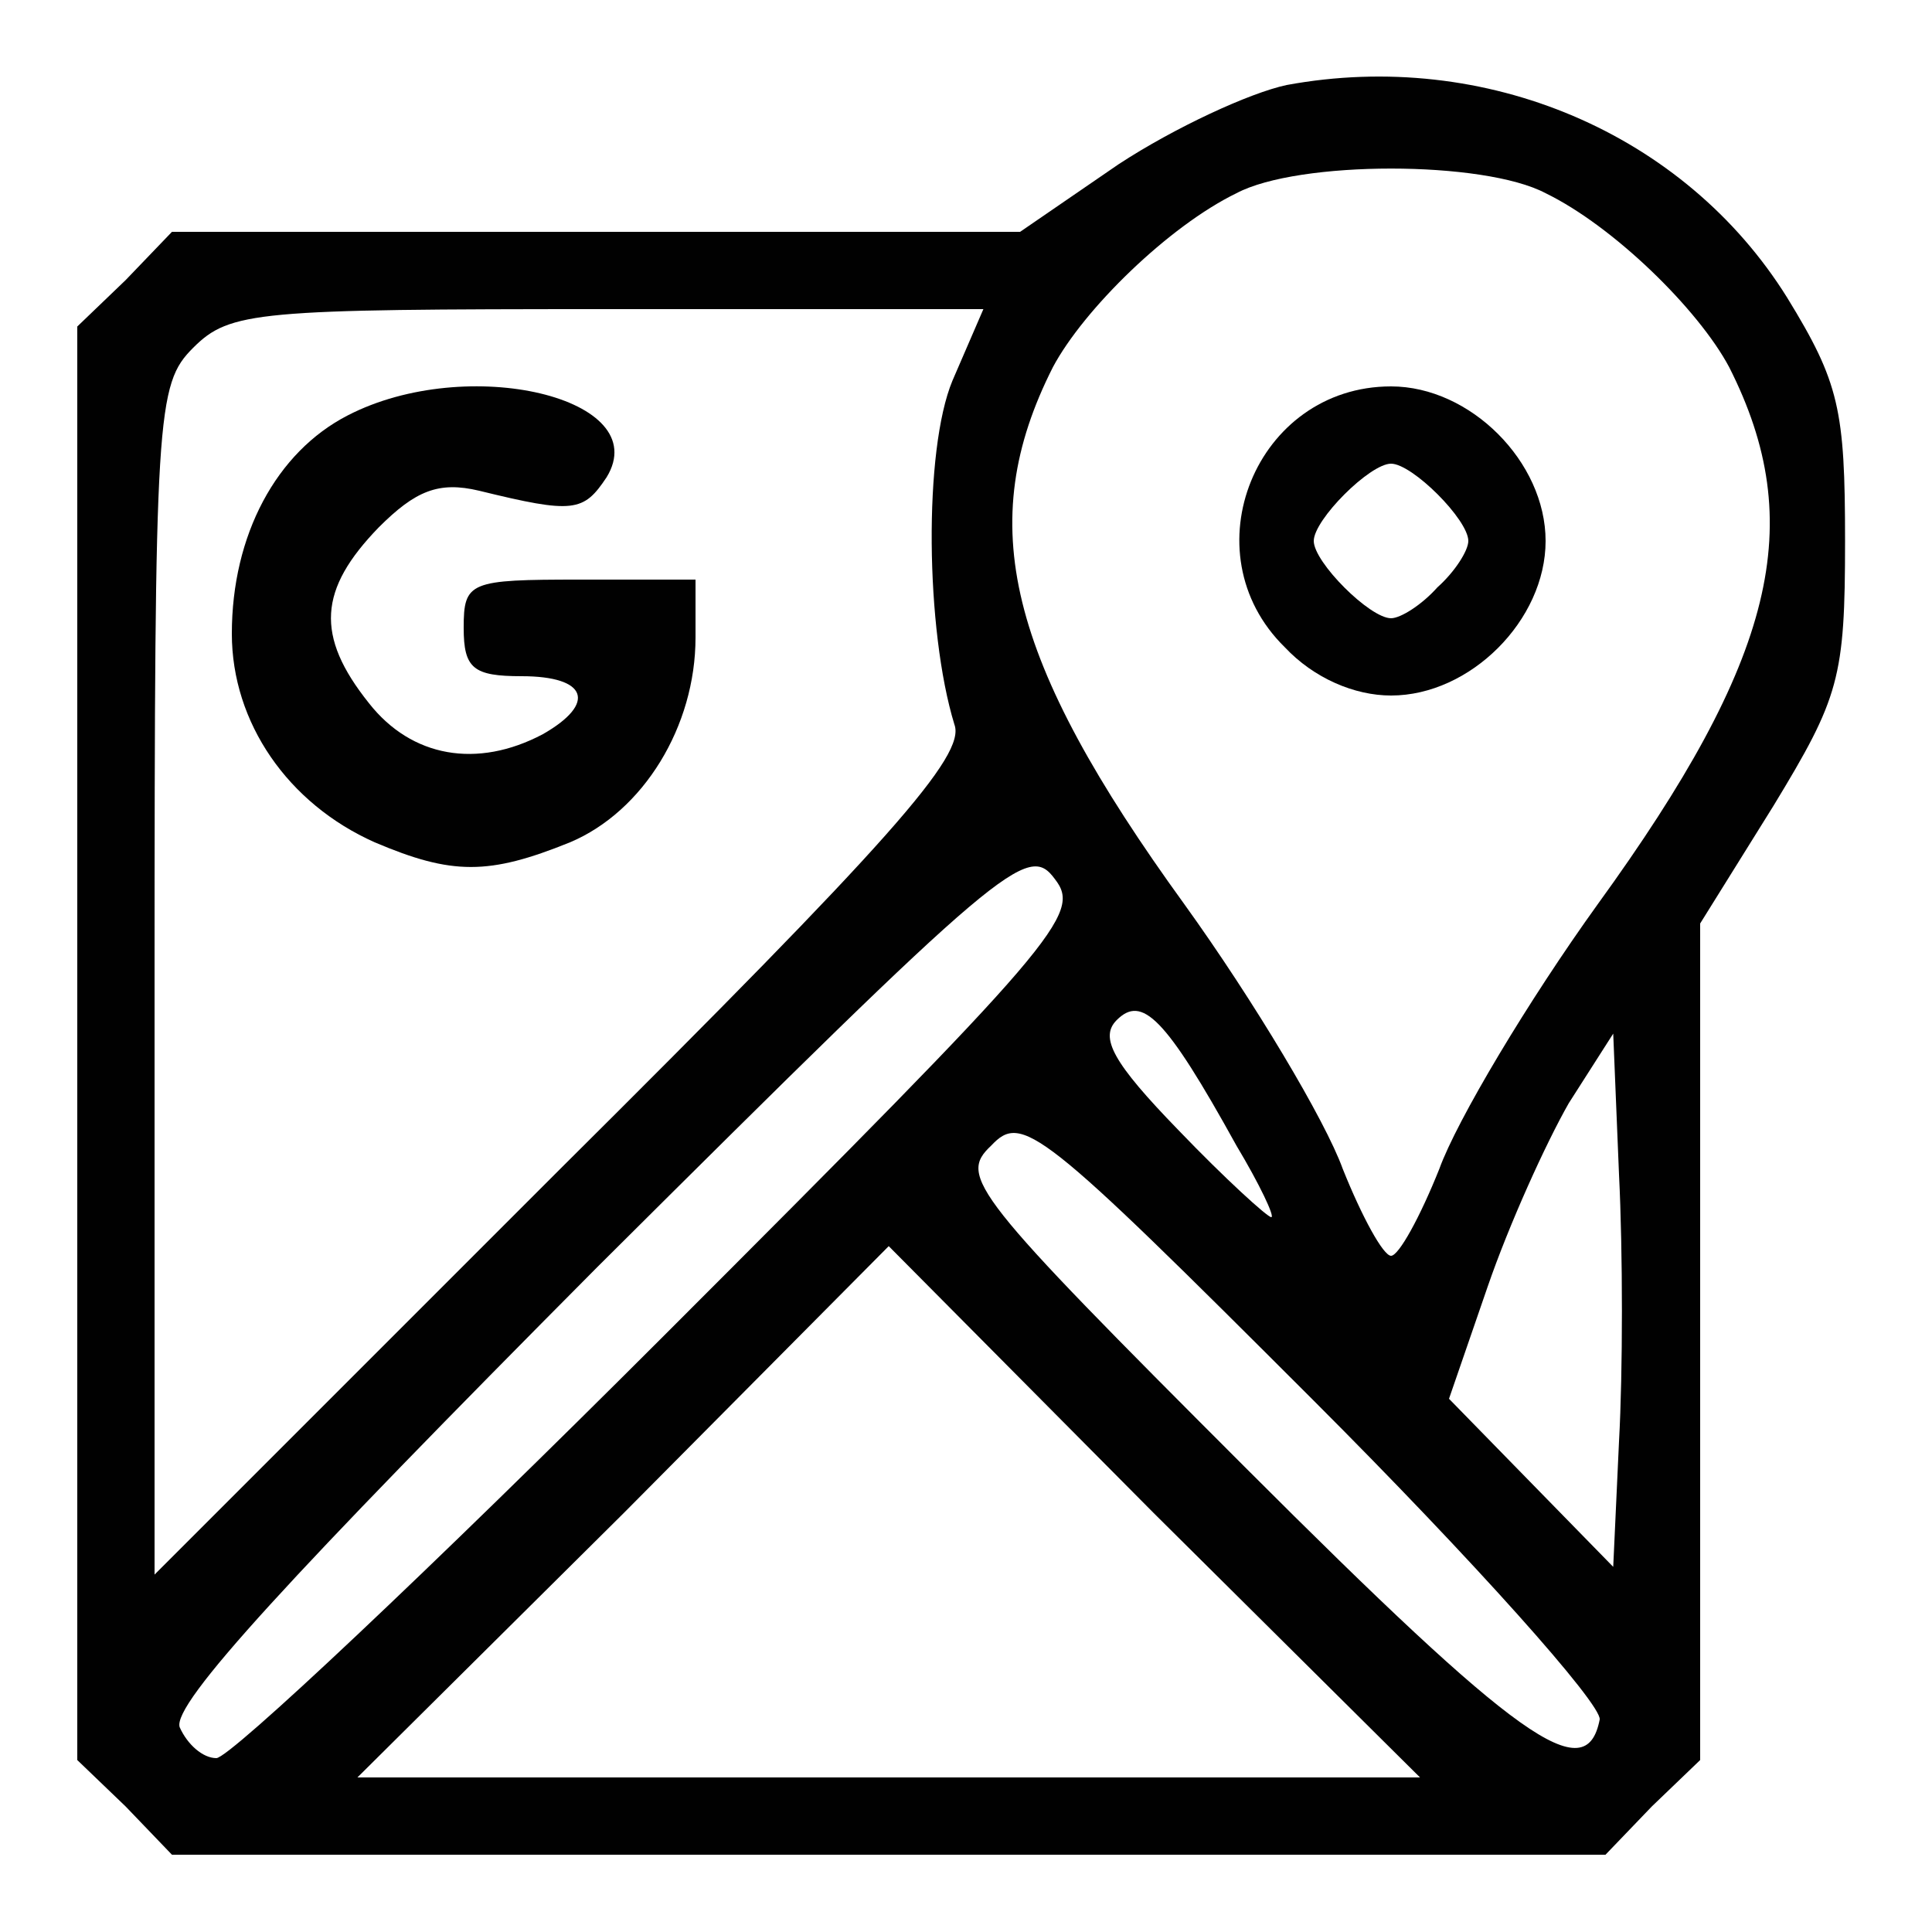<!DOCTYPE svg PUBLIC "-//W3C//DTD SVG 20010904//EN" "http://www.w3.org/TR/2001/REC-SVG-20010904/DTD/svg10.dtd">
<svg version="1.0" xmlns="http://www.w3.org/2000/svg" width="100px" height="100px" viewBox="0 0 1000 1000" preserveAspectRatio="xMidYMid meet"><g fill="#010101" stroke="none">
 <path d="M65 935 l-25 -24 0 -371 0 -371 25 -24 24 -25 220 0 219 0 51 -35 c29 -19 68 -37 87 -41 103 -19 206 25 259 110 27 44 30 58 30 126 0 71 -3 81 -37 137 l-38 61 0 216 0 217 -25 24 -24 25 -371 0 -371 0 -24 -25z m532 -152 l-137 -138 -137 138 -138 137 275 0 275 0 -138 -137z m-254 -91 c205 -205 217 -219 203 -237 -14 -19 -26 -9 -237 201 -159 160 -220 226 -216 238 4 9 12 16 19 16 7 0 111 -98 231 -218z m485 198 c1 -8 -65 -82 -148 -165 -142 -142 -151 -149 -167 -132 -17 16 -10 25 132 167 141 141 176 166 183 130z m-334 -515 c-15 -49 -16 -142 -1 -178 l16 -37 -195 0 c-181 0 -195 1 -214 20 -19 19 -20 33 -20 327 l0 308 210 -210 c171 -170 210 -214 204 -230z m344 233 l-3 -73 -23 36 c-12 21 -31 63 -42 95 l-20 58 42 43 43 44 3 -65 c2 -36 2 -98 0 -138z m-93 -3 c9 -25 46 -87 82 -137 92 -127 109 -197 68 -278 -16 -30 -60 -73 -95 -90 -32 -17 -128 -17 -160 0 -35 17 -79 60 -95 90 -41 81 -24 151 68 278 36 50 73 112 82 137 10 25 21 45 25 45 4 0 15 -20 25 -45z m-105 -12 c-37 -67 -49 -78 -62 -65 -9 9 -2 22 32 57 24 25 46 45 48 45 2 0 -6 -17 -18 -37z"/>
 <path d="M194 436 c-45 -20 -74 -62 -74 -108 0 -51 23 -94 60 -113 62 -32 159 -9 134 32 -12 18 -17 19 -66 7 -21 -5 -33 0 -52 19 -31 32 -33 56 -5 91 22 28 56 34 90 16 28 -16 23 -30 -11 -30 -25 0 -30 -4 -30 -25 0 -24 3 -25 60 -25 l60 0 0 30 c0 46 -27 90 -65 106 -42 17 -61 17 -101 0z"/>
 <path d="M665 335 c-50 -49 -15 -135 55 -135 41 0 80 39 80 80 0 41 -39 80 -80 80 -19 0 -40 -9 -55 -25z m79 -31 c9 -8 16 -19 16 -24 0 -11 -29 -40 -40 -40 -11 0 -40 29 -40 40 0 11 29 40 40 40 5 0 16 -7 24 -16z"/>
 </g>

</svg>